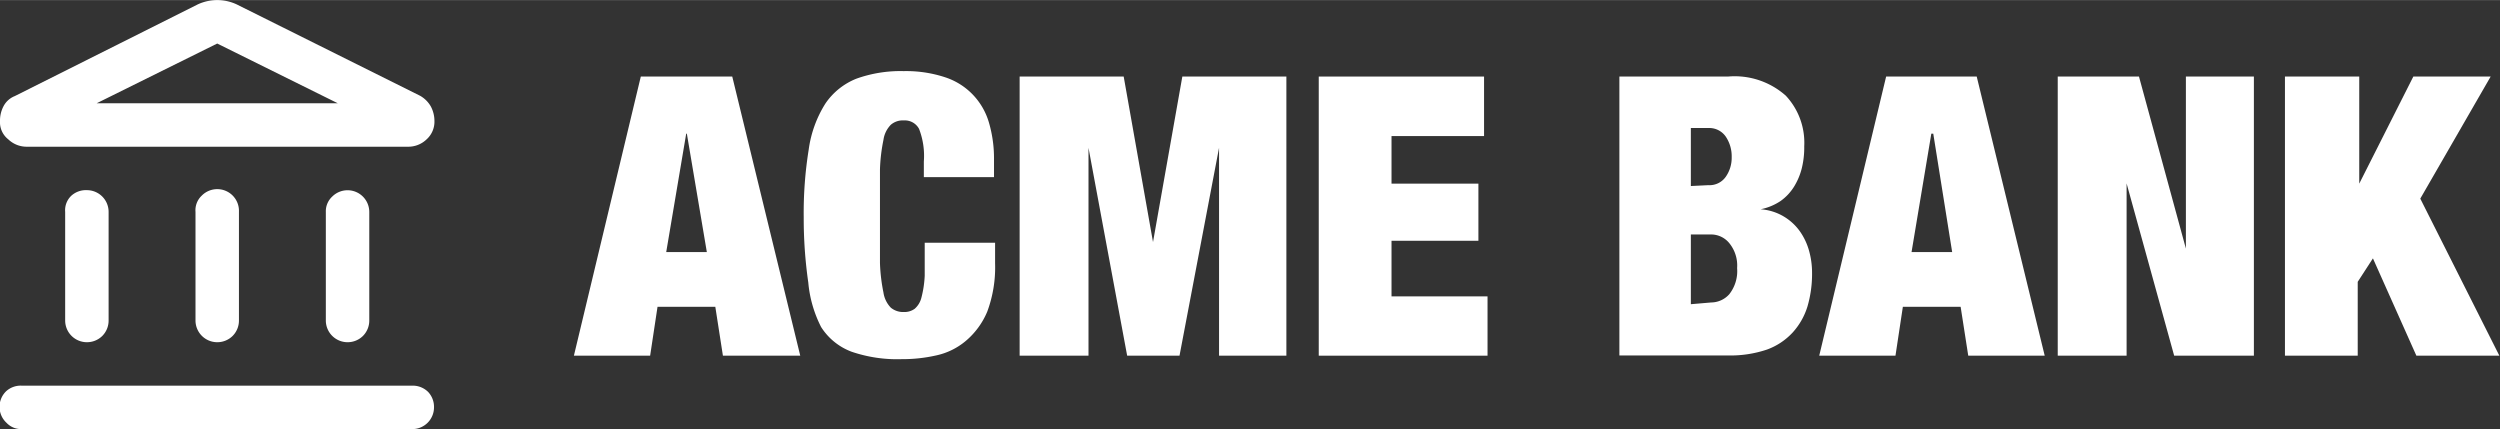 <svg id="Layer_1" data-name="Layer 1" xmlns="http://www.w3.org/2000/svg" width="40.6mm" height="6.97mm" viewBox="0 0 115.09 19.75">
  <rect x="0" y="0" width="115.09" height="19.75" fill="#333333" stroke="none"/>
  <title>acmebank</title>
  <path fill="white" d="M4,15.75a1,1,0,0,1-1-1v-5A.92.92,0,0,1,3.29,9,1,1,0,0,1,4,8.75a1,1,0,0,1,1,1v5a1,1,0,0,1-.29.71A1,1,0,0,1,4,15.75Zm6,0a1,1,0,0,1-1-1v-5A.92.92,0,0,1,9.29,9,1,1,0,0,1,11,9.75v5a1,1,0,0,1-.29.71A1,1,0,0,1,10,15.75Zm-9,4a.92.92,0,0,1-.7-.29A1,1,0,0,1,.29,18,1,1,0,0,1,1,17.75H19a1,1,0,0,1,.71.29,1,1,0,0,1,.27.71,1,1,0,0,1-1,1Zm15-4a1,1,0,0,1-1-1v-5a.92.92,0,0,1,.29-.7A1,1,0,0,1,17,9.75v5a1,1,0,0,1-.29.71A1,1,0,0,1,16,15.75ZM10.9.2l8.43,4.2a1.31,1.31,0,0,1,.5.49,1.43,1.43,0,0,1,.17.68,1.09,1.09,0,0,1-.36.84,1.21,1.21,0,0,1-.87.34H1.25a1.22,1.22,0,0,1-.87-.34A1,1,0,0,1,0,5.57a1.42,1.42,0,0,1,.16-.68,1,1,0,0,1,.52-.47L9.1.2a2.12,2.12,0,0,1,1.8,0ZM4.45,4.75h0Zm0,0h11.1L10,2Z"/>
  <g>
    <path fill="white" d="M33.71,3.52l3.13,12.85H33.28l-.35-2.25H30.27l-.34,2.25H26.42L29.5,3.52ZM31.59,6.15l-.92,5.45h1.87l-.92-5.45Z"/>
    <path fill="white" d="M42.31,5.93a.74.74,0,0,0-.7-.39.84.84,0,0,0-.6.2,1.24,1.24,0,0,0-.34.7,7.93,7.93,0,0,0-.16,1.36c0,.57,0,1.28,0,2.15s0,1.58,0,2.15a8.06,8.06,0,0,0,.16,1.36,1.27,1.27,0,0,0,.34.7.89.89,0,0,0,.6.2.8.8,0,0,0,.5-.15,1,1,0,0,0,.31-.52,4.85,4.85,0,0,0,.15-1c0-.4,0-.91,0-1.52h3.24v.95a5.86,5.86,0,0,1-.36,2.22,3.56,3.56,0,0,1-1,1.36,3.14,3.14,0,0,1-1.36.66,7,7,0,0,1-1.58.17,6.49,6.49,0,0,1-2.3-.34,2.84,2.84,0,0,1-1.41-1.14A5.6,5.6,0,0,1,37.21,13,20.72,20.72,0,0,1,37,10a18.35,18.35,0,0,1,.23-3.12A5.3,5.3,0,0,1,38,4.76a3.12,3.12,0,0,1,1.42-1.14,6,6,0,0,1,2.18-.35,5.73,5.73,0,0,1,1.93.29,3.1,3.1,0,0,1,2,2.09,5.85,5.85,0,0,1,.23,1.69v.81H42.53V7.43A3.44,3.44,0,0,0,42.31,5.93Z"/>
    <path fill="white" d="M51.73,3.52l1.35,7.62h0l1.35-7.62h4.79V16.37H56.12V6.8h0L54.3,16.37H51.89L50.11,6.8h0v9.57H46.94V3.52Z"/>
    <path fill="white" d="M68.32,3.52V6.26H64.06V8.45h4v2.63h-4v2.56h4.42v2.73H60.71V3.52Z"/>
    <path fill="white" d="M79.55,3.52a3.54,3.54,0,0,1,2.66.88,3.17,3.17,0,0,1,.85,2.33,4,4,0,0,1-.11,1,3,3,0,0,1-.36.86,2.29,2.29,0,0,1-.62.66,2.55,2.55,0,0,1-.92.38v0a2.41,2.41,0,0,1,1.08.34,2.44,2.44,0,0,1,.74.69,2.91,2.91,0,0,1,.42.91,3.76,3.76,0,0,1,.13,1,5.34,5.34,0,0,1-.21,1.53,3.16,3.16,0,0,1-.68,1.2,3,3,0,0,1-1.19.79,5.27,5.27,0,0,1-1.79.27h-5V3.52Zm-.9,5a.91.91,0,0,0,.8-.39,1.52,1.52,0,0,0,.27-.9,1.62,1.62,0,0,0-.27-.94.92.92,0,0,0-.8-.4h-.81V8.56Zm.13,5.4a1.13,1.13,0,0,0,.83-.38,1.72,1.72,0,0,0,.36-1.2,1.63,1.63,0,0,0-.36-1.15,1.08,1.08,0,0,0-.83-.4h-.94V14Z"/>
    <path fill="white" d="M91,3.52l3.13,12.85H90.61l-.35-2.25H87.6l-.34,2.25H83.75L86.83,3.52ZM88.91,6.15,88,11.6h1.87L89,6.15Z"/>
    <path fill="white" d="M98.47,3.52l2.16,7.92h0V3.52h3.13V16.37h-3.67L97.9,8.44h0v7.93H94.73V3.52Z"/>
    <path fill="white" d="M108.61,3.52V8.45h0l2.49-4.93h3.56l-3.24,5.62,3.64,7.23h-3.82l-2-4.48-.7,1.08v3.4h-3.35V3.52Z"/>
  </g>
</svg>
